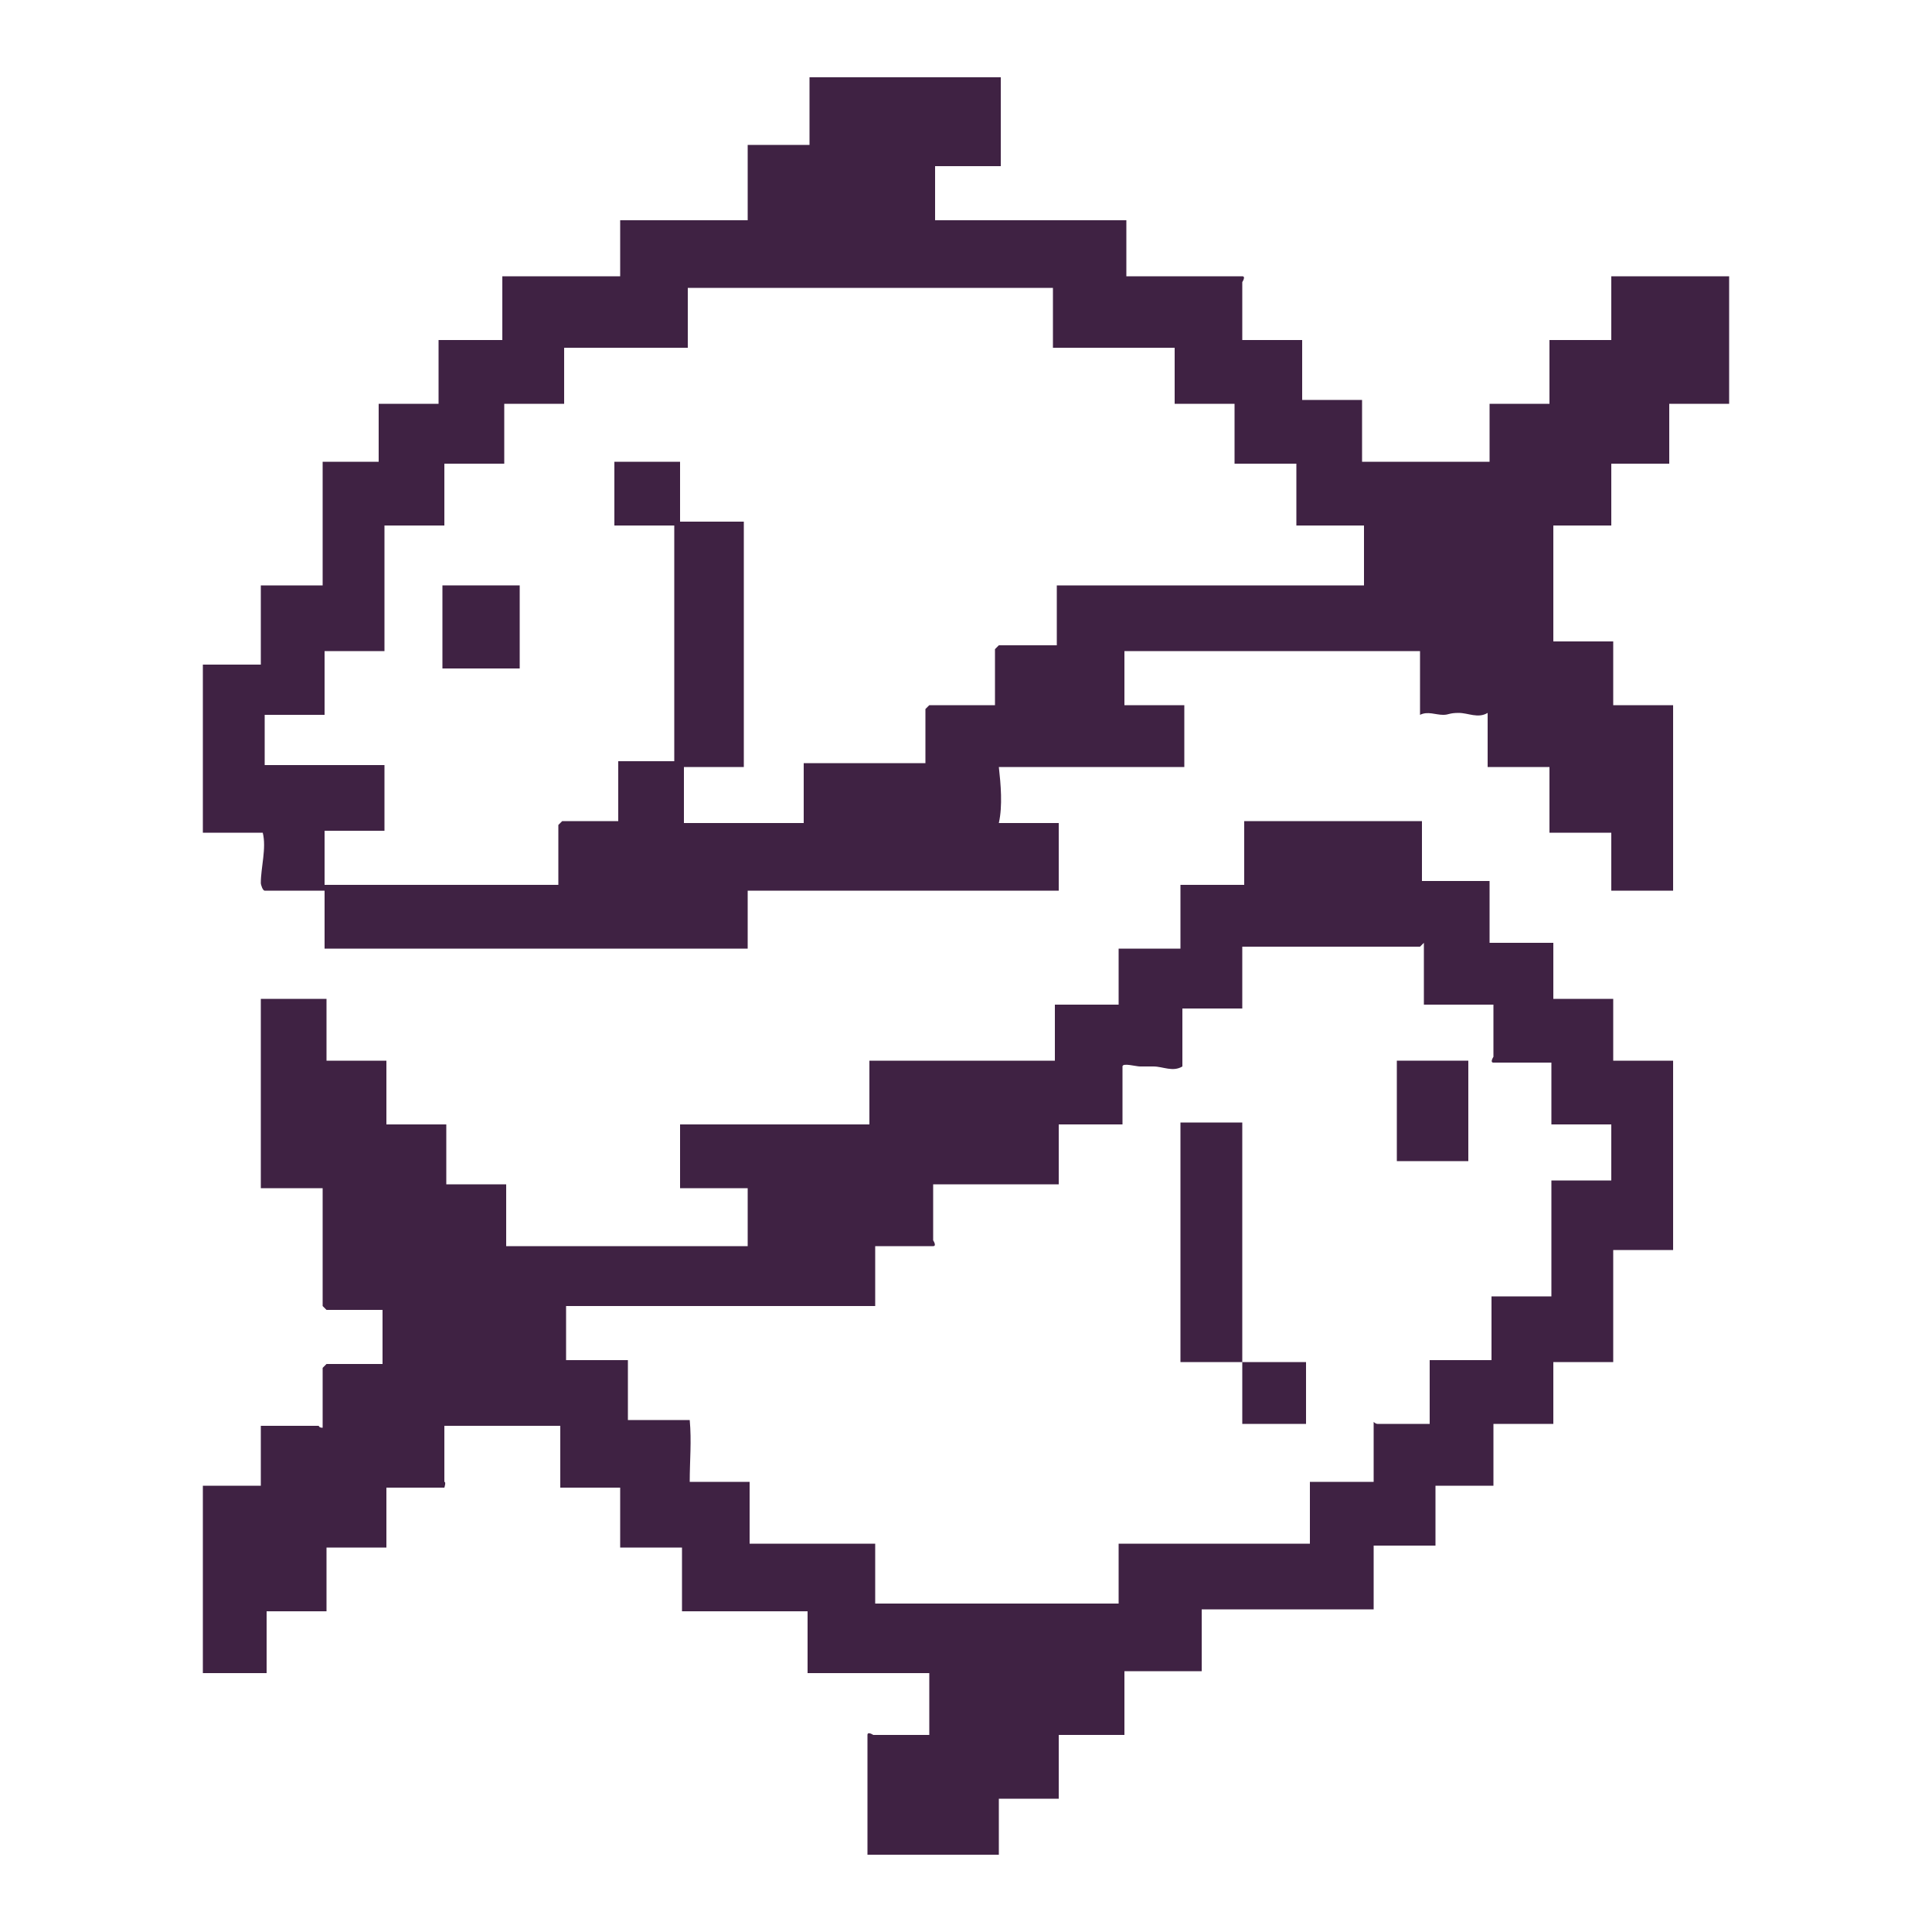 <?xml version="1.0" encoding="UTF-8"?>
<svg id="Layer_1" xmlns="http://www.w3.org/2000/svg" version="1.1" viewBox="0 0 100 100">
  <!-- Generator: Adobe Illustrator 29.5.1, SVG Export Plug-In . SVG Version: 2.1.0 Build 141)  -->
  <defs>
    <style>
      .st0 {
        fill: #3f2243;
      }
    </style>
  </defs>
  <g id="_x34_h2i6y.tif">
    <g>
      <path class="st0" d="M51.8,4v4.6h-3.4v2.8h9.9v2.9h6c.2,0,0,.3,0,.3v3h3.1v3.1h3.1v3.2h6.6v-3h3.1v-3.3h3.2v-3.3h6.1v6.6h-3.1v3.1h-3v3.2h-3v6h3.1v3.3h3.1v9.6h-3.2v-3h-3.2v-3.4h-3.2v-2.8c-.5.3-1,0-1.5,0s-.5.1-.8.1c-.4,0-.8-.2-1.2,0v-3.3h-15.3v2.8h3.1v3.2h-9.6c.1.9.2,2,0,2.9h3.1v3.5h-16.1v3h-21.9v-3h-3.1c-.1,0-.2-.3-.2-.4,0-.8.3-1.8.1-2.6h-3.1v-8.7h3v-4.1h3.2v-6.4h2.9v-3h3.1v-3.3h3.3v-3.3h6.1v-2.9h6.6v-3.9h3.2v-3.5h9.9ZM54.6,14.9h-19v3.1h-6.4v2.9h-3.1v3.1h-3.1v3.2h-3.1v6.5h-3.1v3.3h-3.1v2.6h6.2v3.4h-3.1v2.8h12.1v-3.1s.2-.2.2-.2h2.9v-2.9c0,0,0-.2,0-.2h2.9v-12.2h-3.1v-3.3h3.4v3.1h3.3v12.7h-3.1v2.9h6.2v-3.1h6.3v-2.8s.2-.2.2-.2h3.4v-2.9s.2-.2.2-.2h3v-3.1h15.9v-3.1h-3.5v-3.2h-3.2v-3.1h-3.1v-2.9h-6.3v-3.1Z"/>
      <path class="st0" d="M73.6,42.5v3.1h3.5v3.2h3.3v2.9h3.1v3.2h3.1v9.8h-3.1v5.8h-3.1v3.2h-3.1v3.2h-3v3.1h-3.2v3.3h-8.9v3.2h-4v3.3h-3.4v3.3h-3.1v2.9h-6.8v-6.2c0-.2.3,0,.3,0h2.9v-3.2h-6.3v-3.2h-6.5v-3.3h-3.2v-3.1h-3.1v-3.2h-6v2.9c.1,0,0,.3,0,.3h-3v3.1h-3.1v3.3h-3.1v3.2h-3.3v-9.7h3v-3.1h3s0,.1.2.1v-3.1s.2-.2.2-.2h2.9v-2.8h-2.9s-.2-.2-.2-.2v-6.1h-3.2v-9.8h3.4v3.2h3.1v3.3h3.1v3.1h3.1v3.2h12.5v-3h-3.5v-3.3h9.8v-3.3h9.6v-2.9h3.3v-2.9h3.2v-3.3h3.3v-3.3h9.3ZM73.5,49h-9.2v3.2h-3.1v3c-.5.3-1,0-1.5,0s-.5,0-.7,0-.9-.2-.9,0v3h-3.3v3.1h-6.5v2.9s.2.3,0,.3h-3v3.1h-16v2.8h3.2v3.1h3.2c.1,1.1,0,2.1,0,3.2h3.1v3.2h6.5v3.1h12.6v-3.1h9.9v-3.2h3.3v-3.1c0,0,.1.1.2.1h2.7v-3.3h3.2v-3.3h3.1v-6h3.1v-2.9h-3.1v-3.2h-3c-.2,0,0-.3,0-.3v-2.7h-3.6v-3.2Z"/>
      <rect class="st0" x="22.9" y="30.3" width="4" height="4.3"/>
      <path class="st0" d="M64.3,70.5c-1.1,0-2.1,0-3.2,0v-12.4h3.2c0,4.1,0,8.2,0,12.4,1.1,0,2.2,0,3.3,0v3.2h-3.3c0-1.1,0-2.1,0-3.2Z"/>
      <rect class="st0" x="72.3" y="54.9" width="3.7" height="5.2"/>
    </g>
  </g>
</svg>